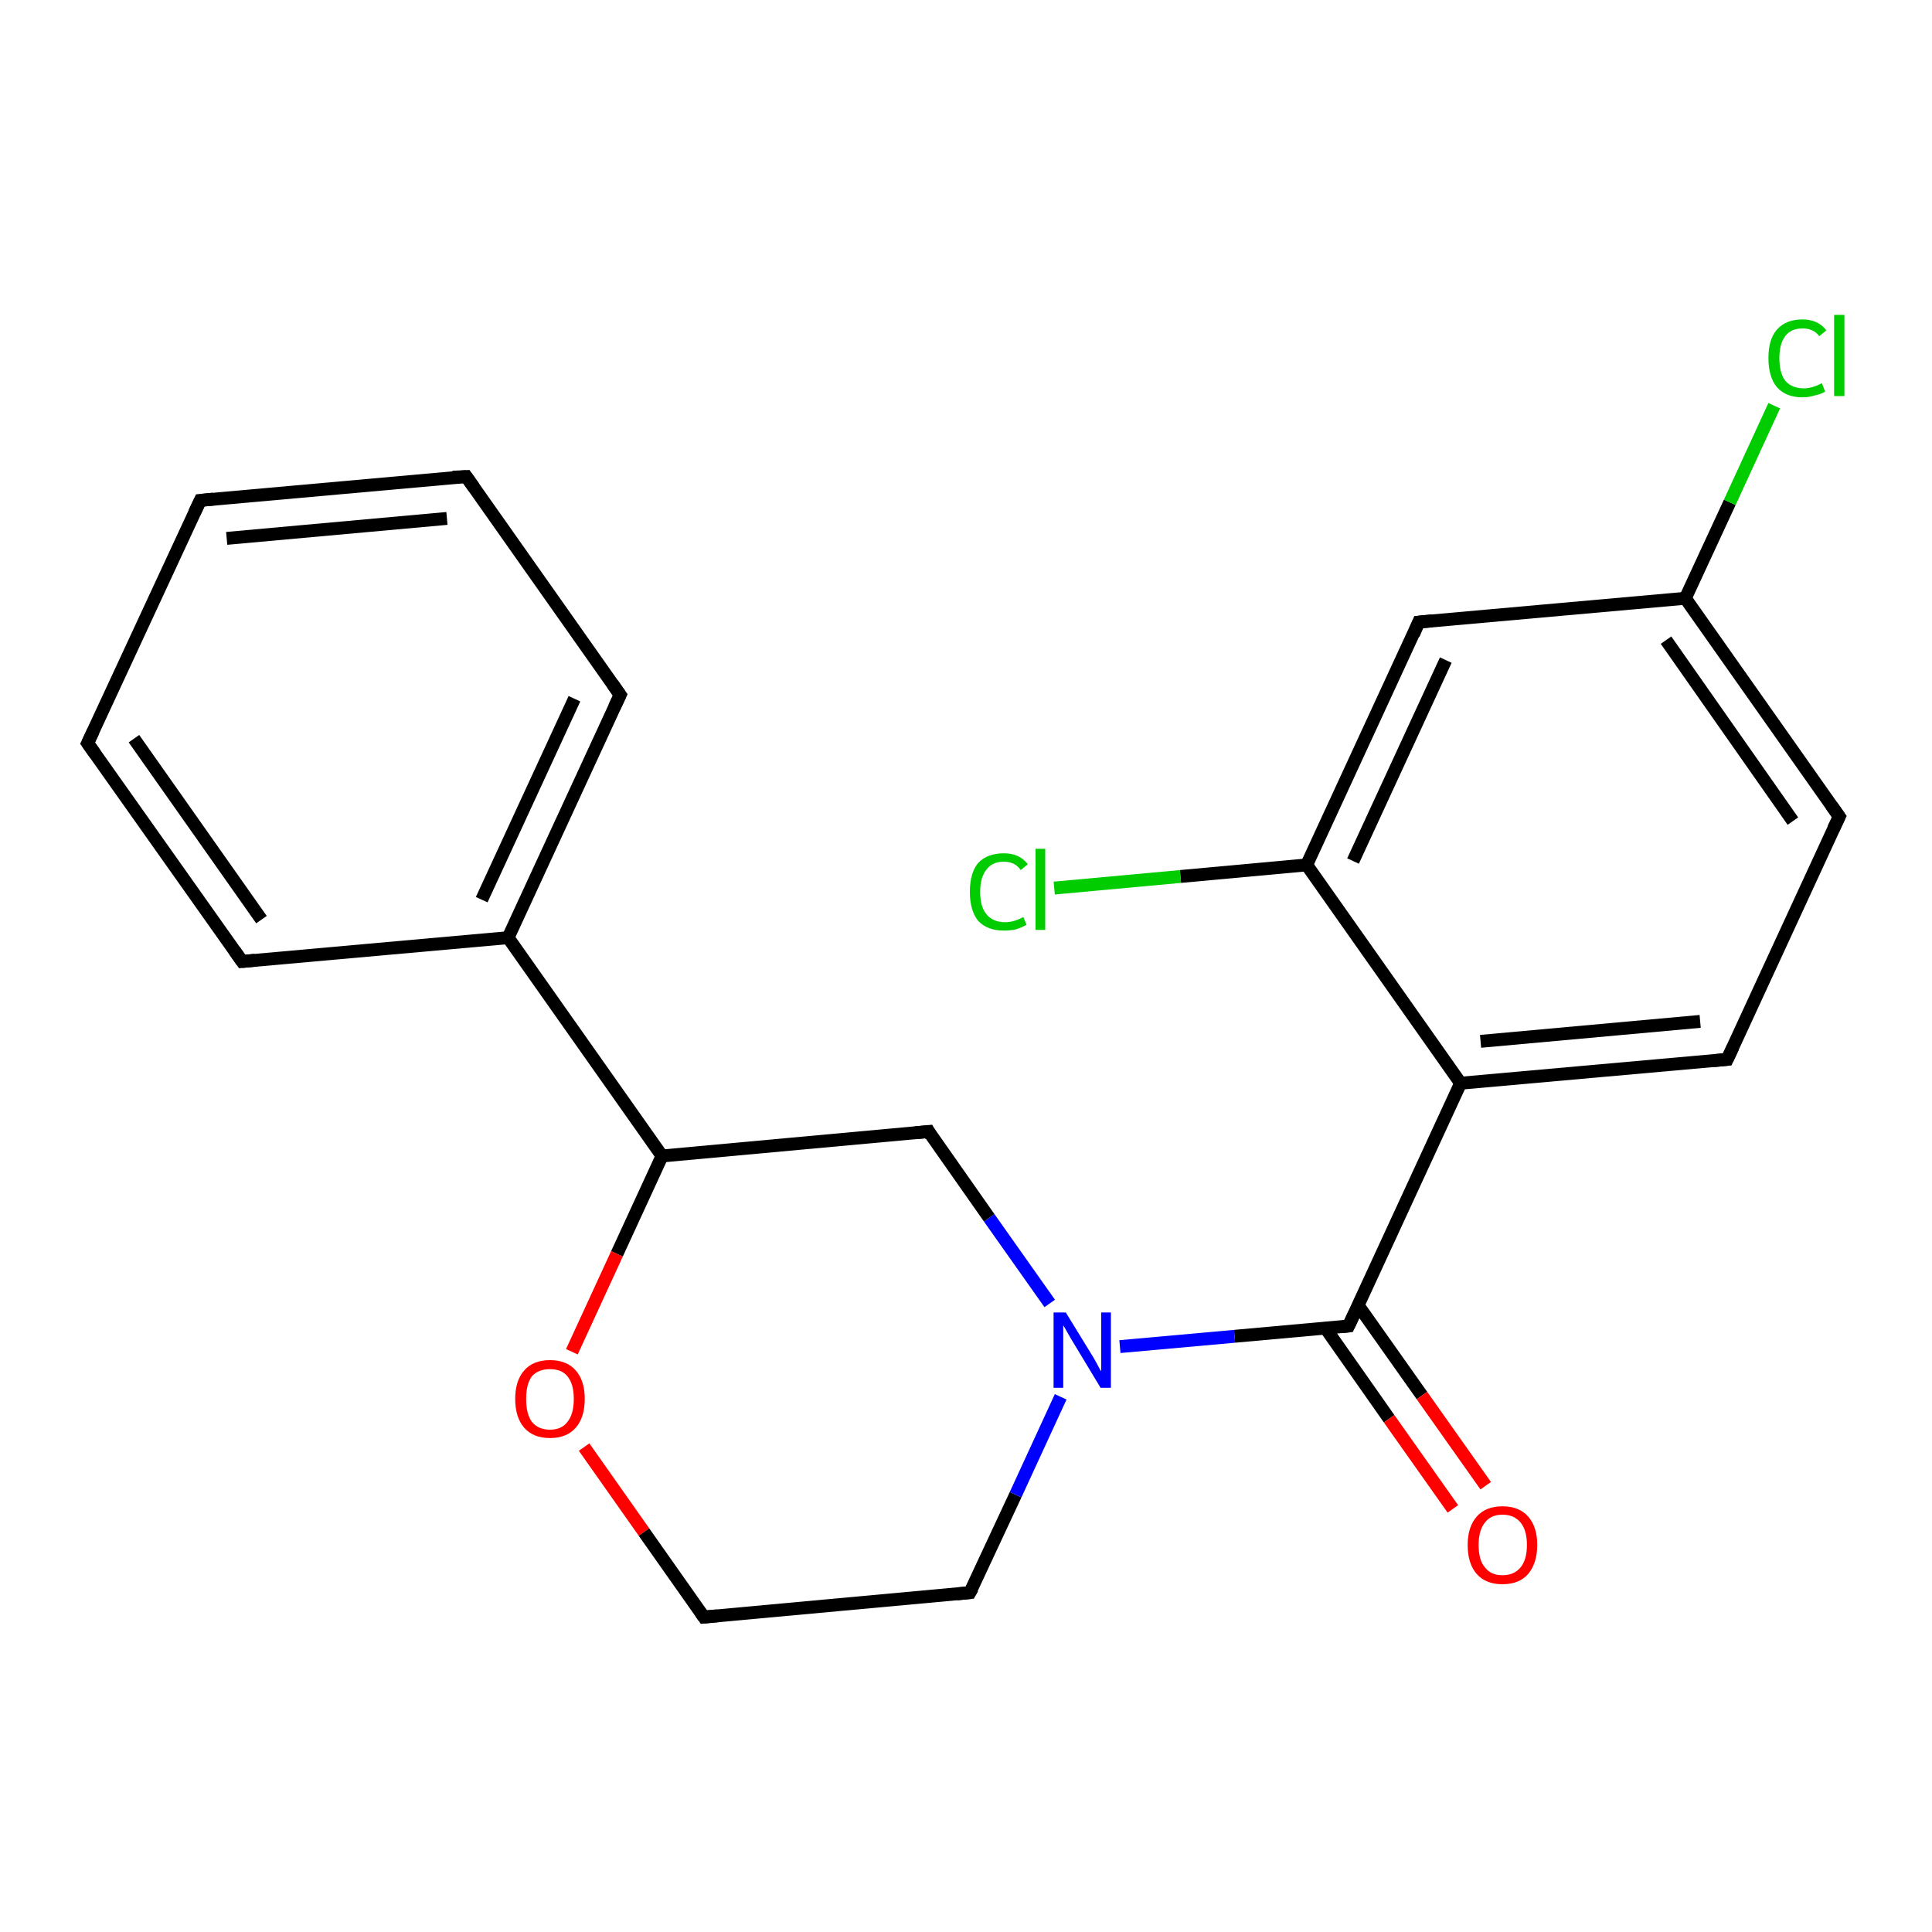 <?xml version='1.0' encoding='iso-8859-1'?>
<svg version='1.1' baseProfile='full'
              xmlns='http://www.w3.org/2000/svg'
                      xmlns:rdkit='http://www.rdkit.org/xml'
                      xmlns:xlink='http://www.w3.org/1999/xlink'
                  xml:space='preserve'
width='300px' height='300px' viewBox='0 0 300 300'>
<!-- END OF HEADER -->
<rect style='opacity:1.0;fill:#FFFFFF;stroke:none' width='300.0' height='300.0' x='0.0' y='0.0'> </rect>
<path class='bond-0 atom-0 atom-1' d='M 209.4,205.9 L 226.8,168.2' style='fill:none;fill-rule:evenodd;stroke:#000000;stroke-width:2.0px;stroke-linecap:butt;stroke-linejoin:miter;stroke-opacity:1' />
<path class='bond-1 atom-1 atom-2' d='M 226.8,168.2 L 268.2,164.5' style='fill:none;fill-rule:evenodd;stroke:#000000;stroke-width:2.0px;stroke-linecap:butt;stroke-linejoin:miter;stroke-opacity:1' />
<path class='bond-1 atom-1 atom-2' d='M 229.9,161.7 L 264.0,158.6' style='fill:none;fill-rule:evenodd;stroke:#000000;stroke-width:2.0px;stroke-linecap:butt;stroke-linejoin:miter;stroke-opacity:1' />
<path class='bond-2 atom-2 atom-3' d='M 268.2,164.5 L 285.6,126.8' style='fill:none;fill-rule:evenodd;stroke:#000000;stroke-width:2.0px;stroke-linecap:butt;stroke-linejoin:miter;stroke-opacity:1' />
<path class='bond-3 atom-3 atom-4' d='M 285.6,126.8 L 261.7,92.9' style='fill:none;fill-rule:evenodd;stroke:#000000;stroke-width:2.0px;stroke-linecap:butt;stroke-linejoin:miter;stroke-opacity:1' />
<path class='bond-3 atom-3 atom-4' d='M 278.4,127.5 L 258.7,99.4' style='fill:none;fill-rule:evenodd;stroke:#000000;stroke-width:2.0px;stroke-linecap:butt;stroke-linejoin:miter;stroke-opacity:1' />
<path class='bond-4 atom-4 atom-5' d='M 261.7,92.9 L 220.3,96.6' style='fill:none;fill-rule:evenodd;stroke:#000000;stroke-width:2.0px;stroke-linecap:butt;stroke-linejoin:miter;stroke-opacity:1' />
<path class='bond-5 atom-5 atom-6' d='M 220.3,96.6 L 202.9,134.3' style='fill:none;fill-rule:evenodd;stroke:#000000;stroke-width:2.0px;stroke-linecap:butt;stroke-linejoin:miter;stroke-opacity:1' />
<path class='bond-5 atom-5 atom-6' d='M 224.5,102.5 L 210.1,133.7' style='fill:none;fill-rule:evenodd;stroke:#000000;stroke-width:2.0px;stroke-linecap:butt;stroke-linejoin:miter;stroke-opacity:1' />
<path class='bond-6 atom-6 atom-7' d='M 202.9,134.3 L 183.3,136.1' style='fill:none;fill-rule:evenodd;stroke:#000000;stroke-width:2.0px;stroke-linecap:butt;stroke-linejoin:miter;stroke-opacity:1' />
<path class='bond-6 atom-6 atom-7' d='M 183.3,136.1 L 163.7,137.9' style='fill:none;fill-rule:evenodd;stroke:#00CC00;stroke-width:2.0px;stroke-linecap:butt;stroke-linejoin:miter;stroke-opacity:1' />
<path class='bond-7 atom-4 atom-8' d='M 261.7,92.9 L 268.6,78.0' style='fill:none;fill-rule:evenodd;stroke:#000000;stroke-width:2.0px;stroke-linecap:butt;stroke-linejoin:miter;stroke-opacity:1' />
<path class='bond-7 atom-4 atom-8' d='M 268.6,78.0 L 275.5,63.0' style='fill:none;fill-rule:evenodd;stroke:#00CC00;stroke-width:2.0px;stroke-linecap:butt;stroke-linejoin:miter;stroke-opacity:1' />
<path class='bond-8 atom-0 atom-9' d='M 209.4,205.9 L 191.7,207.5' style='fill:none;fill-rule:evenodd;stroke:#000000;stroke-width:2.0px;stroke-linecap:butt;stroke-linejoin:miter;stroke-opacity:1' />
<path class='bond-8 atom-0 atom-9' d='M 191.7,207.5 L 173.9,209.1' style='fill:none;fill-rule:evenodd;stroke:#0000FF;stroke-width:2.0px;stroke-linecap:butt;stroke-linejoin:miter;stroke-opacity:1' />
<path class='bond-9 atom-9 atom-10' d='M 163.0,202.4 L 153.6,189.1' style='fill:none;fill-rule:evenodd;stroke:#0000FF;stroke-width:2.0px;stroke-linecap:butt;stroke-linejoin:miter;stroke-opacity:1' />
<path class='bond-9 atom-9 atom-10' d='M 153.6,189.1 L 144.2,175.7' style='fill:none;fill-rule:evenodd;stroke:#000000;stroke-width:2.0px;stroke-linecap:butt;stroke-linejoin:miter;stroke-opacity:1' />
<path class='bond-10 atom-10 atom-11' d='M 144.2,175.7 L 102.8,179.5' style='fill:none;fill-rule:evenodd;stroke:#000000;stroke-width:2.0px;stroke-linecap:butt;stroke-linejoin:miter;stroke-opacity:1' />
<path class='bond-11 atom-11 atom-12' d='M 102.8,179.5 L 78.9,145.6' style='fill:none;fill-rule:evenodd;stroke:#000000;stroke-width:2.0px;stroke-linecap:butt;stroke-linejoin:miter;stroke-opacity:1' />
<path class='bond-12 atom-12 atom-13' d='M 78.9,145.6 L 96.3,107.9' style='fill:none;fill-rule:evenodd;stroke:#000000;stroke-width:2.0px;stroke-linecap:butt;stroke-linejoin:miter;stroke-opacity:1' />
<path class='bond-12 atom-12 atom-13' d='M 74.8,139.7 L 89.2,108.5' style='fill:none;fill-rule:evenodd;stroke:#000000;stroke-width:2.0px;stroke-linecap:butt;stroke-linejoin:miter;stroke-opacity:1' />
<path class='bond-13 atom-13 atom-14' d='M 96.3,107.9 L 72.4,74.0' style='fill:none;fill-rule:evenodd;stroke:#000000;stroke-width:2.0px;stroke-linecap:butt;stroke-linejoin:miter;stroke-opacity:1' />
<path class='bond-14 atom-14 atom-15' d='M 72.4,74.0 L 31.1,77.7' style='fill:none;fill-rule:evenodd;stroke:#000000;stroke-width:2.0px;stroke-linecap:butt;stroke-linejoin:miter;stroke-opacity:1' />
<path class='bond-14 atom-14 atom-15' d='M 69.4,80.5 L 35.2,83.6' style='fill:none;fill-rule:evenodd;stroke:#000000;stroke-width:2.0px;stroke-linecap:butt;stroke-linejoin:miter;stroke-opacity:1' />
<path class='bond-15 atom-15 atom-16' d='M 31.1,77.7 L 13.6,115.4' style='fill:none;fill-rule:evenodd;stroke:#000000;stroke-width:2.0px;stroke-linecap:butt;stroke-linejoin:miter;stroke-opacity:1' />
<path class='bond-16 atom-16 atom-17' d='M 13.6,115.4 L 37.6,149.3' style='fill:none;fill-rule:evenodd;stroke:#000000;stroke-width:2.0px;stroke-linecap:butt;stroke-linejoin:miter;stroke-opacity:1' />
<path class='bond-16 atom-16 atom-17' d='M 20.8,114.7 L 40.6,142.8' style='fill:none;fill-rule:evenodd;stroke:#000000;stroke-width:2.0px;stroke-linecap:butt;stroke-linejoin:miter;stroke-opacity:1' />
<path class='bond-17 atom-11 atom-18' d='M 102.8,179.5 L 95.8,194.7' style='fill:none;fill-rule:evenodd;stroke:#000000;stroke-width:2.0px;stroke-linecap:butt;stroke-linejoin:miter;stroke-opacity:1' />
<path class='bond-17 atom-11 atom-18' d='M 95.8,194.7 L 88.8,209.9' style='fill:none;fill-rule:evenodd;stroke:#FF0000;stroke-width:2.0px;stroke-linecap:butt;stroke-linejoin:miter;stroke-opacity:1' />
<path class='bond-18 atom-18 atom-19' d='M 90.7,224.7 L 100.0,237.9' style='fill:none;fill-rule:evenodd;stroke:#FF0000;stroke-width:2.0px;stroke-linecap:butt;stroke-linejoin:miter;stroke-opacity:1' />
<path class='bond-18 atom-18 atom-19' d='M 100.0,237.9 L 109.3,251.1' style='fill:none;fill-rule:evenodd;stroke:#000000;stroke-width:2.0px;stroke-linecap:butt;stroke-linejoin:miter;stroke-opacity:1' />
<path class='bond-19 atom-19 atom-20' d='M 109.3,251.1 L 150.6,247.3' style='fill:none;fill-rule:evenodd;stroke:#000000;stroke-width:2.0px;stroke-linecap:butt;stroke-linejoin:miter;stroke-opacity:1' />
<path class='bond-20 atom-0 atom-21' d='M 205.8,206.2 L 215.7,220.3' style='fill:none;fill-rule:evenodd;stroke:#000000;stroke-width:2.0px;stroke-linecap:butt;stroke-linejoin:miter;stroke-opacity:1' />
<path class='bond-20 atom-0 atom-21' d='M 215.7,220.3 L 225.6,234.3' style='fill:none;fill-rule:evenodd;stroke:#FF0000;stroke-width:2.0px;stroke-linecap:butt;stroke-linejoin:miter;stroke-opacity:1' />
<path class='bond-20 atom-0 atom-21' d='M 210.9,202.7 L 220.8,216.7' style='fill:none;fill-rule:evenodd;stroke:#000000;stroke-width:2.0px;stroke-linecap:butt;stroke-linejoin:miter;stroke-opacity:1' />
<path class='bond-20 atom-0 atom-21' d='M 220.8,216.7 L 230.7,230.7' style='fill:none;fill-rule:evenodd;stroke:#FF0000;stroke-width:2.0px;stroke-linecap:butt;stroke-linejoin:miter;stroke-opacity:1' />
<path class='bond-21 atom-6 atom-1' d='M 202.9,134.3 L 226.8,168.2' style='fill:none;fill-rule:evenodd;stroke:#000000;stroke-width:2.0px;stroke-linecap:butt;stroke-linejoin:miter;stroke-opacity:1' />
<path class='bond-22 atom-17 atom-12' d='M 37.6,149.3 L 78.9,145.6' style='fill:none;fill-rule:evenodd;stroke:#000000;stroke-width:2.0px;stroke-linecap:butt;stroke-linejoin:miter;stroke-opacity:1' />
<path class='bond-23 atom-20 atom-9' d='M 150.6,247.3 L 157.7,232.1' style='fill:none;fill-rule:evenodd;stroke:#000000;stroke-width:2.0px;stroke-linecap:butt;stroke-linejoin:miter;stroke-opacity:1' />
<path class='bond-23 atom-20 atom-9' d='M 157.7,232.1 L 164.7,216.9' style='fill:none;fill-rule:evenodd;stroke:#0000FF;stroke-width:2.0px;stroke-linecap:butt;stroke-linejoin:miter;stroke-opacity:1' />
<path d='M 210.3,204.0 L 209.4,205.9 L 208.5,206.0' style='fill:none;stroke:#000000;stroke-width:2.0px;stroke-linecap:butt;stroke-linejoin:miter;stroke-opacity:1;' />
<path d='M 266.1,164.7 L 268.2,164.5 L 269.1,162.6' style='fill:none;stroke:#000000;stroke-width:2.0px;stroke-linecap:butt;stroke-linejoin:miter;stroke-opacity:1;' />
<path d='M 284.7,128.7 L 285.6,126.8 L 284.4,125.1' style='fill:none;stroke:#000000;stroke-width:2.0px;stroke-linecap:butt;stroke-linejoin:miter;stroke-opacity:1;' />
<path d='M 222.4,96.4 L 220.3,96.6 L 219.5,98.5' style='fill:none;stroke:#000000;stroke-width:2.0px;stroke-linecap:butt;stroke-linejoin:miter;stroke-opacity:1;' />
<path d='M 144.6,176.4 L 144.2,175.7 L 142.1,175.9' style='fill:none;stroke:#000000;stroke-width:2.0px;stroke-linecap:butt;stroke-linejoin:miter;stroke-opacity:1;' />
<path d='M 95.4,109.8 L 96.3,107.9 L 95.1,106.2' style='fill:none;stroke:#000000;stroke-width:2.0px;stroke-linecap:butt;stroke-linejoin:miter;stroke-opacity:1;' />
<path d='M 73.6,75.7 L 72.4,74.0 L 70.3,74.1' style='fill:none;stroke:#000000;stroke-width:2.0px;stroke-linecap:butt;stroke-linejoin:miter;stroke-opacity:1;' />
<path d='M 33.1,77.5 L 31.1,77.7 L 30.2,79.6' style='fill:none;stroke:#000000;stroke-width:2.0px;stroke-linecap:butt;stroke-linejoin:miter;stroke-opacity:1;' />
<path d='M 14.5,113.5 L 13.6,115.4 L 14.8,117.1' style='fill:none;stroke:#000000;stroke-width:2.0px;stroke-linecap:butt;stroke-linejoin:miter;stroke-opacity:1;' />
<path d='M 36.4,147.6 L 37.6,149.3 L 39.6,149.1' style='fill:none;stroke:#000000;stroke-width:2.0px;stroke-linecap:butt;stroke-linejoin:miter;stroke-opacity:1;' />
<path d='M 108.8,250.4 L 109.3,251.1 L 111.4,250.9' style='fill:none;stroke:#000000;stroke-width:2.0px;stroke-linecap:butt;stroke-linejoin:miter;stroke-opacity:1;' />
<path d='M 148.6,247.5 L 150.6,247.3 L 151.0,246.6' style='fill:none;stroke:#000000;stroke-width:2.0px;stroke-linecap:butt;stroke-linejoin:miter;stroke-opacity:1;' />
<path class='atom-7' d='M 150.6 138.5
Q 150.6 135.5, 151.9 134.0
Q 153.3 132.5, 155.9 132.5
Q 158.3 132.5, 159.6 134.2
L 158.5 135.1
Q 157.6 133.8, 155.9 133.8
Q 154.1 133.8, 153.2 135.0
Q 152.2 136.2, 152.2 138.5
Q 152.2 140.8, 153.2 142.0
Q 154.2 143.2, 156.1 143.2
Q 157.4 143.2, 158.9 142.4
L 159.4 143.6
Q 158.7 144.0, 157.8 144.3
Q 156.9 144.5, 155.9 144.5
Q 153.3 144.5, 151.9 143.0
Q 150.6 141.4, 150.6 138.5
' fill='#00CC00'/>
<path class='atom-7' d='M 160.8 131.8
L 162.3 131.8
L 162.3 144.4
L 160.8 144.4
L 160.8 131.8
' fill='#00CC00'/>
<path class='atom-8' d='M 274.6 55.6
Q 274.6 52.7, 275.9 51.2
Q 277.3 49.6, 279.9 49.6
Q 282.3 49.6, 283.6 51.3
L 282.5 52.2
Q 281.6 51.0, 279.9 51.0
Q 278.1 51.0, 277.2 52.2
Q 276.3 53.4, 276.3 55.6
Q 276.3 57.9, 277.2 59.1
Q 278.2 60.3, 280.1 60.3
Q 281.4 60.3, 282.9 59.5
L 283.4 60.8
Q 282.8 61.2, 281.8 61.4
Q 280.9 61.7, 279.9 61.7
Q 277.3 61.7, 275.9 60.1
Q 274.6 58.5, 274.6 55.6
' fill='#00CC00'/>
<path class='atom-8' d='M 284.8 48.9
L 286.4 48.9
L 286.4 61.5
L 284.8 61.5
L 284.8 48.9
' fill='#00CC00'/>
<path class='atom-9' d='M 165.5 203.8
L 169.3 210.0
Q 169.7 210.6, 170.3 211.7
Q 170.9 212.9, 171.0 212.9
L 171.0 203.8
L 172.5 203.8
L 172.5 215.5
L 170.9 215.5
L 166.8 208.7
Q 166.3 207.9, 165.8 207.0
Q 165.3 206.1, 165.1 205.8
L 165.1 215.5
L 163.6 215.5
L 163.6 203.8
L 165.5 203.8
' fill='#0000FF'/>
<path class='atom-18' d='M 80.0 217.2
Q 80.0 214.4, 81.4 212.8
Q 82.8 211.2, 85.4 211.2
Q 88.0 211.2, 89.4 212.8
Q 90.8 214.4, 90.8 217.2
Q 90.8 220.1, 89.4 221.7
Q 88.0 223.3, 85.4 223.3
Q 82.8 223.3, 81.4 221.7
Q 80.0 220.1, 80.0 217.2
M 85.4 222.0
Q 87.2 222.0, 88.1 220.8
Q 89.1 219.6, 89.1 217.2
Q 89.1 214.9, 88.1 213.7
Q 87.2 212.6, 85.4 212.6
Q 83.6 212.6, 82.6 213.7
Q 81.7 214.9, 81.7 217.2
Q 81.7 219.6, 82.6 220.8
Q 83.6 222.0, 85.4 222.0
' fill='#FF0000'/>
<path class='atom-21' d='M 227.9 239.9
Q 227.9 237.1, 229.3 235.5
Q 230.7 233.9, 233.3 233.9
Q 235.9 233.9, 237.3 235.5
Q 238.7 237.1, 238.7 239.9
Q 238.7 242.7, 237.3 244.4
Q 235.9 246.0, 233.3 246.0
Q 230.7 246.0, 229.3 244.4
Q 227.9 242.8, 227.9 239.9
M 233.3 244.6
Q 235.1 244.6, 236.1 243.4
Q 237.1 242.2, 237.1 239.9
Q 237.1 237.6, 236.1 236.4
Q 235.1 235.2, 233.3 235.2
Q 231.5 235.2, 230.6 236.4
Q 229.6 237.6, 229.6 239.9
Q 229.6 242.3, 230.6 243.4
Q 231.5 244.6, 233.3 244.6
' fill='#FF0000'/>
</svg>
